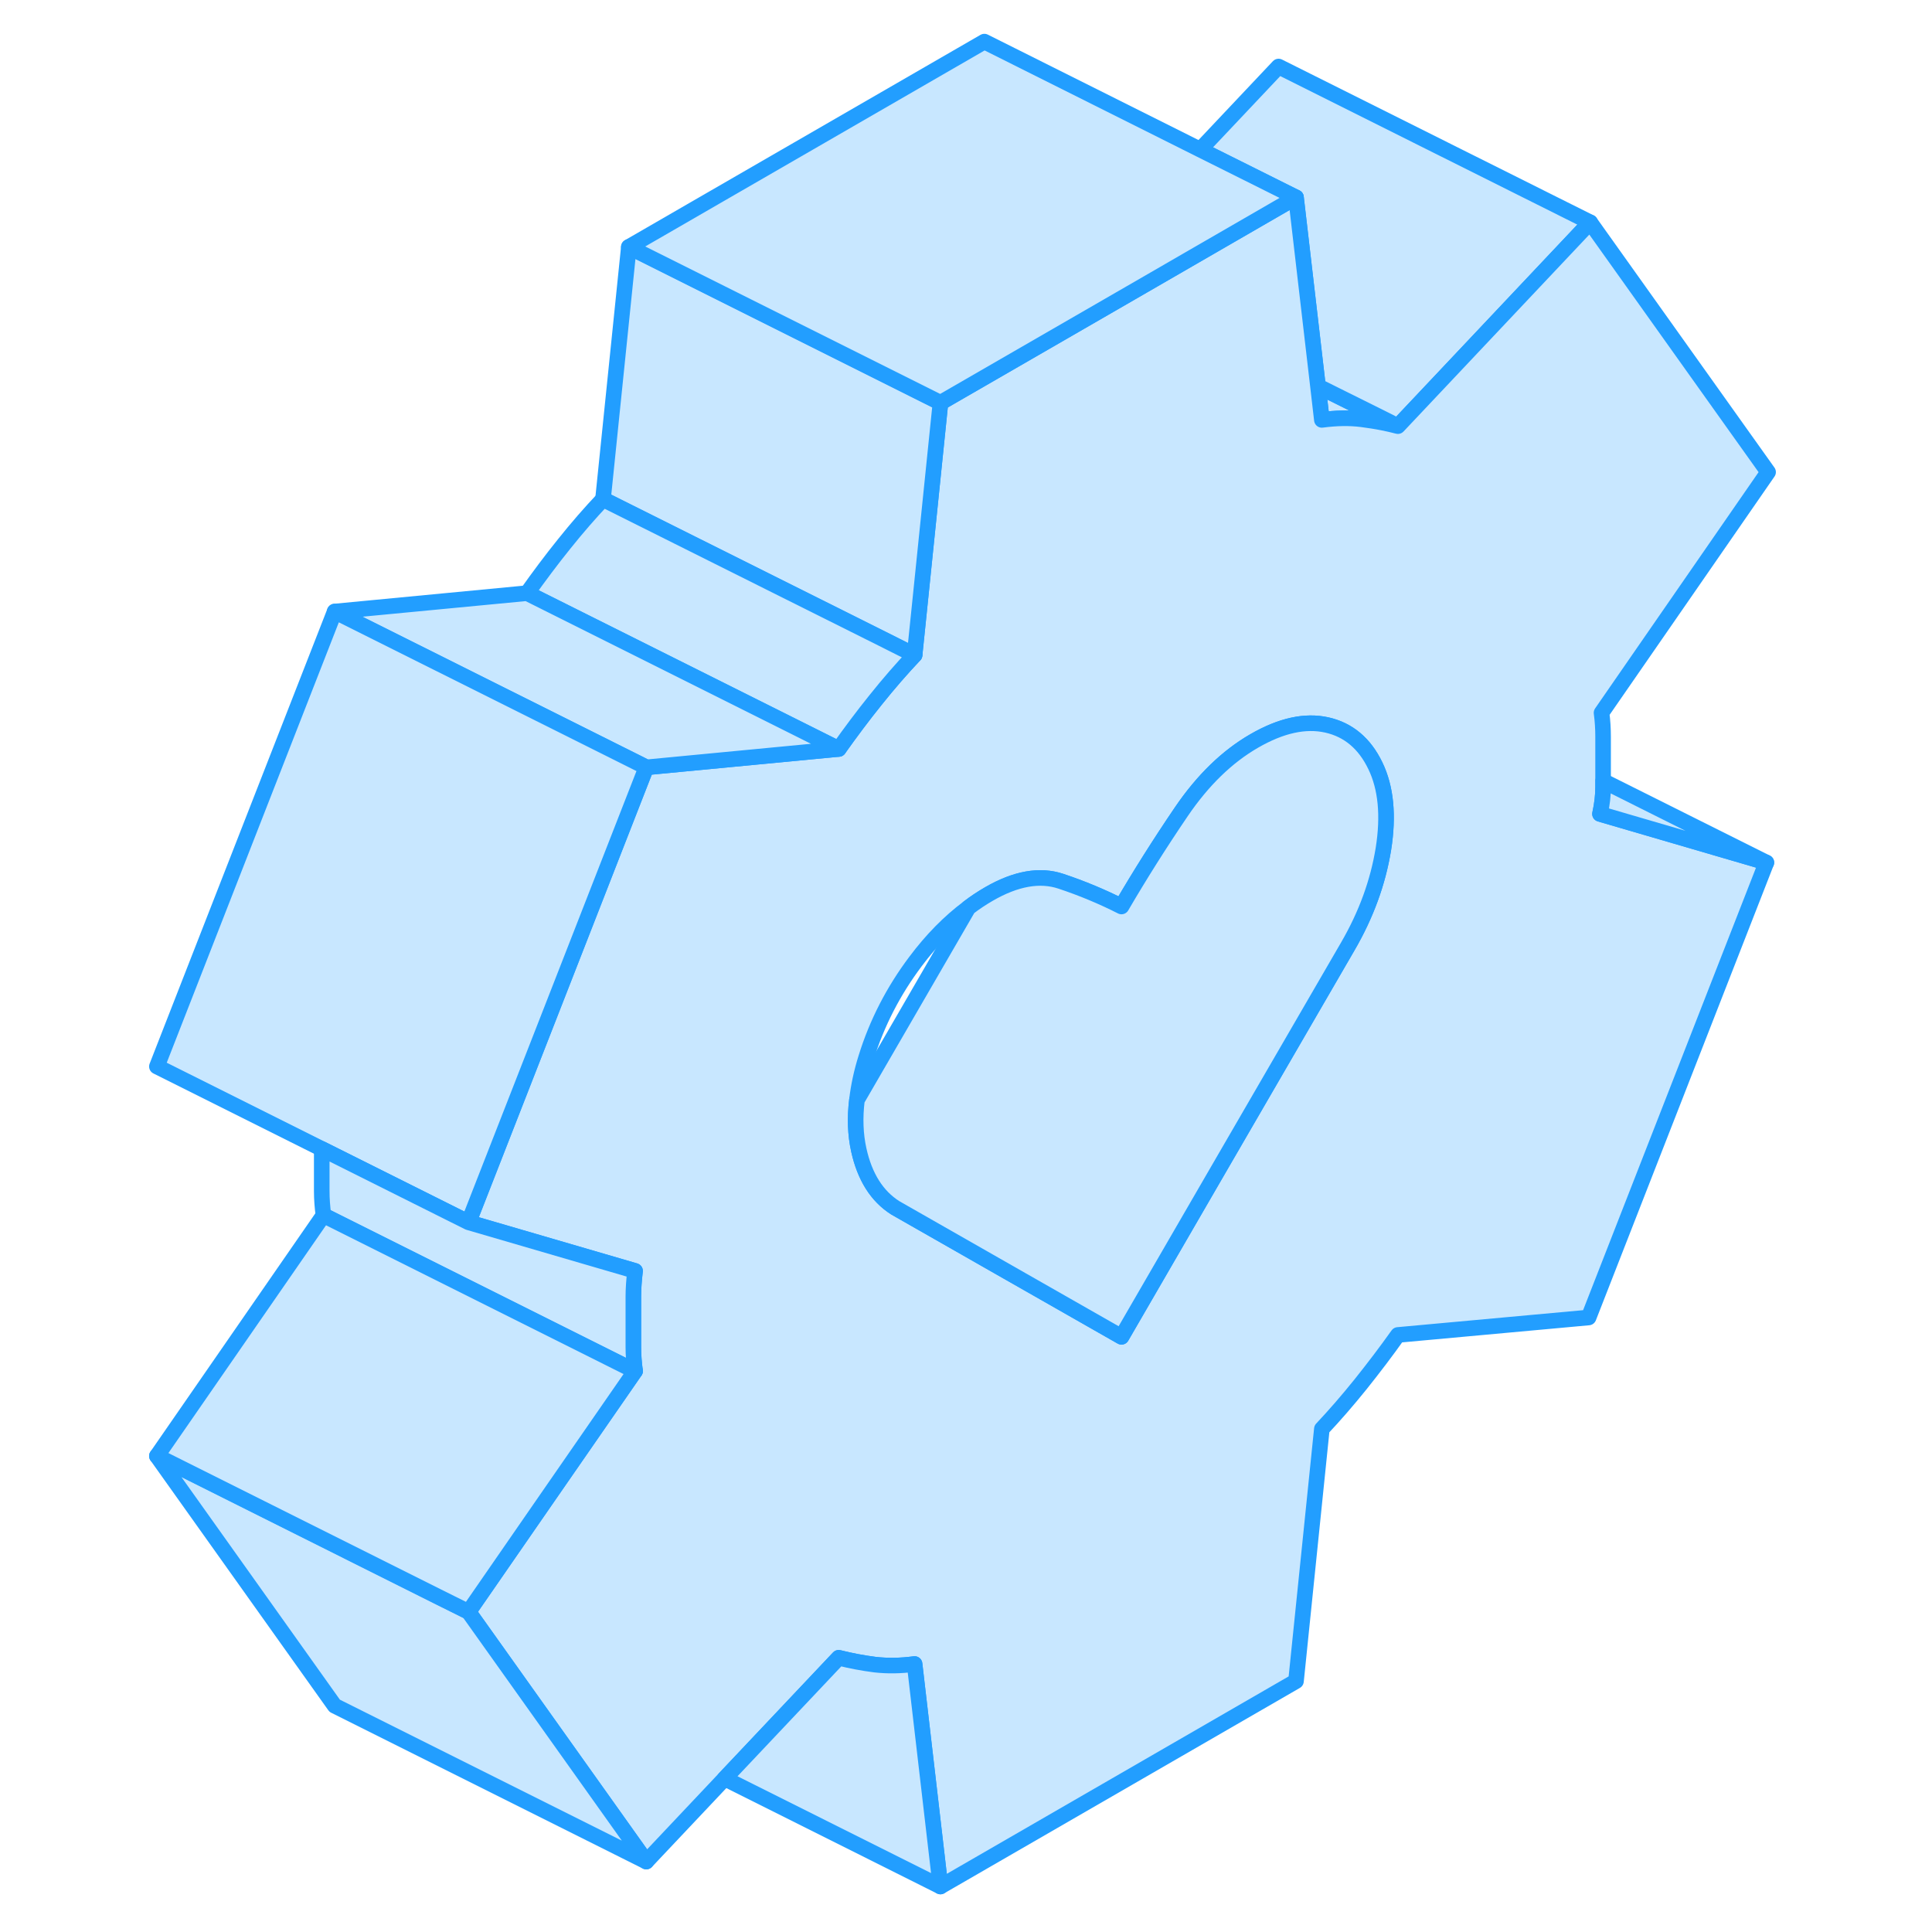 <svg width="48" height="48" viewBox="0 0 108 124" fill="#c8e7ff" xmlns="http://www.w3.org/2000/svg" stroke-width="1px" stroke-linecap="round" stroke-linejoin="round"><path d="M81.72 27.35C81.4 27.27 81.08 27.19 80.76 27.13C80.31 27.04 79.85 26.97 79.39 26.91C78.59 26.81 77.74 26.83 76.84 26.95L76.59 24.79L80.89 26.93L81.72 27.35Z" stroke="#229EFF" stroke-linejoin="round"/><path d="M94.061 14.27L81.721 27.35L80.891 26.93L76.591 24.79V24.78L75.181 12.67L69.031 9.6L74.061 4.27L94.061 14.27Z" stroke="#229EFF" stroke-linejoin="round"/><path d="M94.89 50.51V47.3C94.89 46.78 94.86 46.27 94.79 45.75L105.48 30.3L94.06 14.27L81.72 27.35C81.4 27.27 81.08 27.19 80.76 27.13C80.31 27.04 79.85 26.97 79.39 26.91C78.59 26.81 77.74 26.83 76.84 26.95L76.59 24.79L75.18 12.67L64.59 18.79L52.36 25.85L51.06 38.54L50.7 42.04C49.87 42.92 49.04 43.87 48.21 44.91C47.38 45.94 46.59 47 45.83 48.07L33.48 49.25L27.41 64.79L22.07 78.45L32.76 81.57C32.69 82.16 32.65 82.72 32.65 83.23V86.45C32.65 86.96 32.69 87.48 32.76 88L26.8 96.61L22.07 103.45L33.48 119.48L38.51 114.15L45.83 106.4C46.59 106.59 47.37 106.74 48.16 106.84C48.96 106.93 49.8 106.92 50.7 106.8L52.36 121.08L75.18 107.9L76.84 91.71C77.67 90.83 78.5 89.87 79.33 88.84C80.16 87.8 80.96 86.75 81.72 85.68L93.96 84.56L105.37 55.36L94.69 52.24C94.83 51.6 94.89 51.03 94.89 50.51ZM80.79 54.49C80.44 56.64 79.68 58.72 78.5 60.75L70.3 74.89L63.98 85.8L56.84 81.73L49.46 77.52C48.28 76.77 47.5 75.53 47.12 73.81C46.9 72.82 46.86 71.75 47 70.6C47.1 69.74 47.29 68.83 47.59 67.88C48.28 65.66 49.34 63.6 50.76 61.71C51.8 60.32 52.93 59.17 54.15 58.26C54.58 57.93 55.02 57.64 55.47 57.38C57.2 56.38 58.74 56.11 60.09 56.56C61.44 57.01 62.74 57.55 63.98 58.18C65.16 56.16 66.44 54.13 67.82 52.1C69.2 50.07 70.76 48.56 72.49 47.56C74.22 46.56 75.77 46.22 77.16 46.53C78.54 46.84 79.58 47.71 80.27 49.14C80.96 50.56 81.13 52.35 80.79 54.49Z" stroke="#229EFF" stroke-linejoin="round"/><path d="M52.361 25.85L51.061 38.54L50.701 42.04L48.631 41L30.701 32.04L32.361 15.85L52.361 25.85Z" stroke="#229EFF" stroke-linejoin="round"/><path d="M50.7 42.04C49.87 42.92 49.04 43.87 48.21 44.91C47.38 45.94 46.59 47 45.83 48.07L25.83 38.07C26.59 37 27.38 35.94 28.21 34.91C29.04 33.87 29.87 32.92 30.7 32.04L48.63 41L50.7 42.04Z" stroke="#229EFF" stroke-linejoin="round"/><path d="M45.831 48.07L33.48 49.25L33.151 49.08L13.48 39.25L25.831 38.07L45.831 48.07Z" stroke="#229EFF" stroke-linejoin="round"/><path d="M33.48 49.25L27.41 64.79L22.07 78.45L12.65 73.74L2.07 68.45L13.48 39.25L33.15 49.08L33.48 49.25Z" stroke="#229EFF" stroke-linejoin="round"/><path d="M32.65 86.45C32.65 86.96 32.69 87.48 32.76 88L12.76 78C12.69 77.48 12.65 76.96 12.65 76.45V73.74L22.07 78.45L32.76 81.57C32.69 82.16 32.65 82.72 32.65 83.23V86.45Z" stroke="#229EFF" stroke-linejoin="round"/><path d="M33.48 119.48L13.48 109.48L2.07 93.45L20.1 102.47L22.07 103.45L33.48 119.48Z" stroke="#229EFF" stroke-linejoin="round"/><path d="M32.76 88L26.8 96.61L22.07 103.45L20.1 102.47L2.07 93.45L12.76 78L32.76 88Z" stroke="#229EFF" stroke-linejoin="round"/><path d="M80.79 54.49C80.44 56.64 79.68 58.72 78.5 60.75L70.3 74.89L63.98 85.8L56.84 81.73L49.46 77.52C48.28 76.77 47.5 75.53 47.12 73.81C46.9 72.82 46.86 71.75 47 70.6L54.15 58.26C54.58 57.93 55.02 57.64 55.47 57.38C57.2 56.38 58.74 56.11 60.09 56.56C61.44 57.01 62.74 57.55 63.98 58.18C65.16 56.16 66.44 54.13 67.82 52.1C69.2 50.07 70.76 48.56 72.49 47.56C74.22 46.56 75.77 46.22 77.16 46.53C78.54 46.84 79.58 47.71 80.27 49.14C80.96 50.56 81.13 52.35 80.79 54.49Z" stroke="#229EFF" stroke-linejoin="round"/><path d="M75.179 12.67L64.589 18.79L52.359 25.85L32.359 15.85L55.179 2.67L69.029 9.6L75.179 12.67Z" stroke="#229EFF" stroke-linejoin="round"/><path d="M52.36 121.08L38.51 114.15L45.83 106.4C46.59 106.59 47.37 106.74 48.16 106.84C48.96 106.93 49.8 106.92 50.7 106.8L52.36 121.08Z" stroke="#229EFF" stroke-linejoin="round"/><path d="M105.371 55.36L94.691 52.24C94.831 51.6 94.891 51.03 94.891 50.51V50.12L105.371 55.36Z" stroke="#229EFF" stroke-linejoin="round"/></svg>